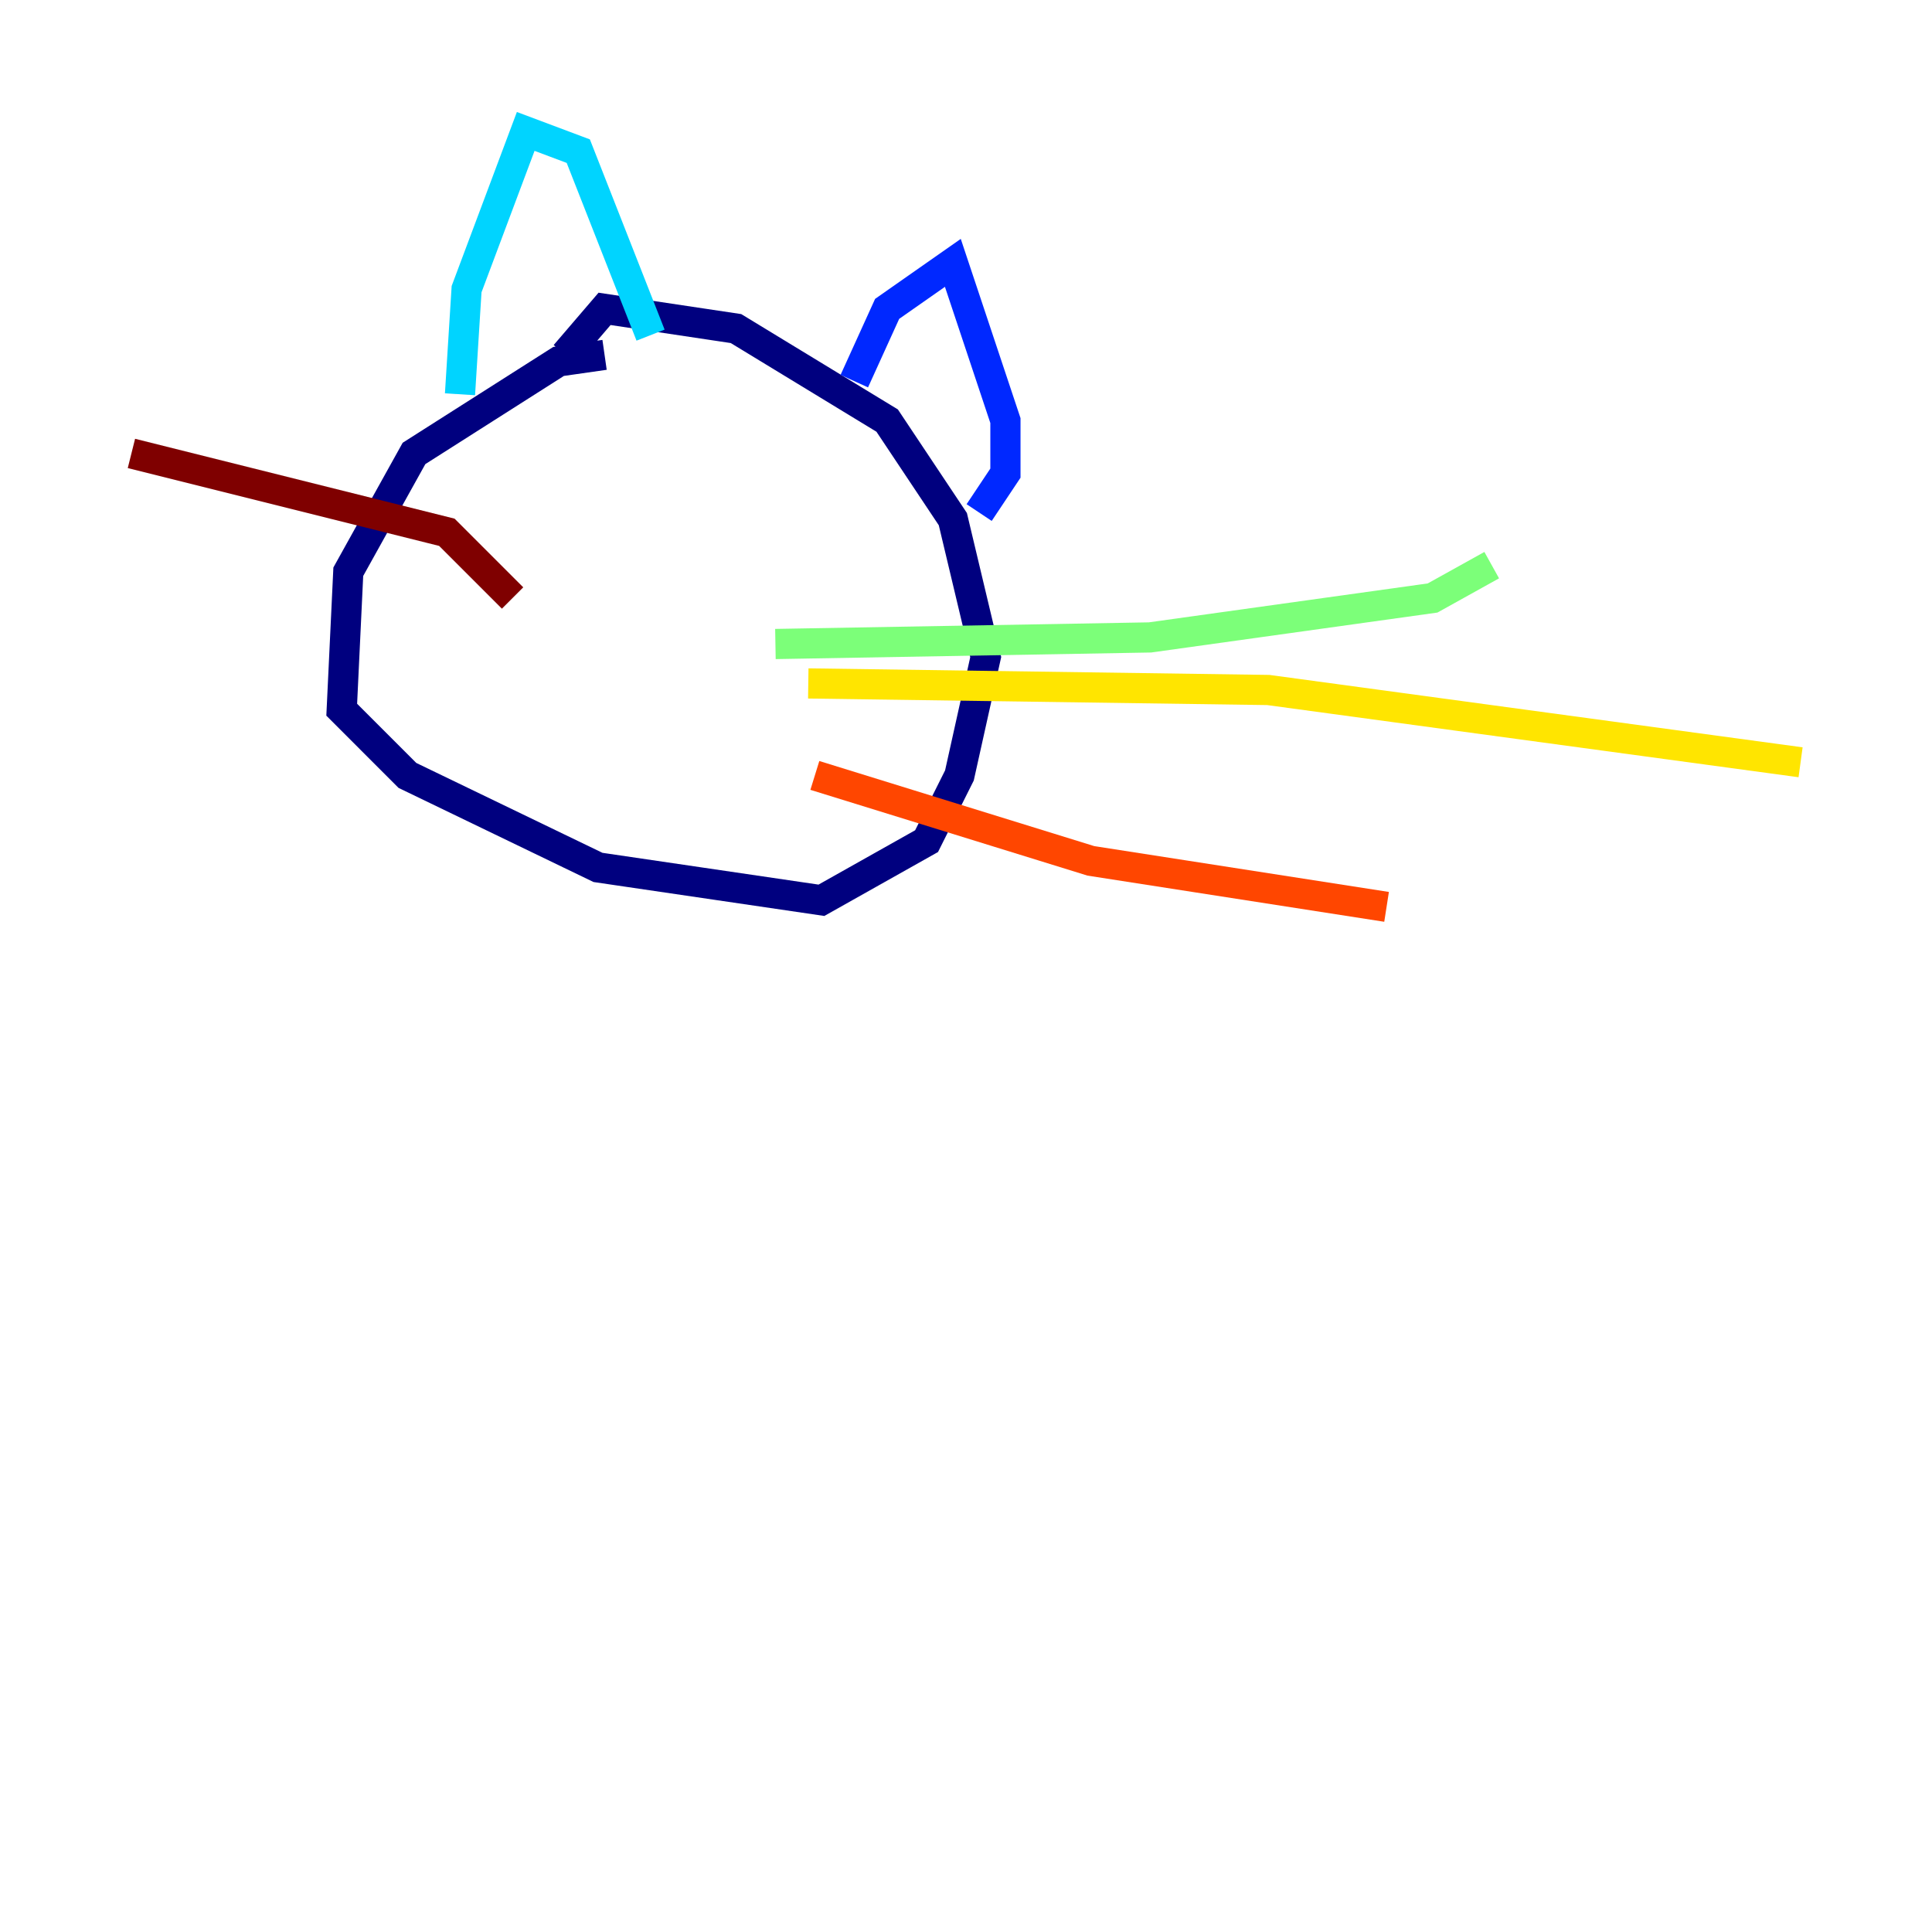 <?xml version="1.0" encoding="utf-8" ?>
<svg baseProfile="tiny" height="128" version="1.2" viewBox="0,0,128,128" width="128" xmlns="http://www.w3.org/2000/svg" xmlns:ev="http://www.w3.org/2001/xml-events" xmlns:xlink="http://www.w3.org/1999/xlink"><defs /><polyline fill="none" points="40.054,23.51 37.007,23.946 27.429,30.041 23.075,37.878 22.64,47.02 26.993,51.374 39.619,57.469 54.422,59.646 61.388,55.728 63.565,51.374 65.306,43.537 63.129,34.395 58.776,27.864 48.762,21.769 40.054,20.463 37.442,23.51" stroke="#00007f" stroke-width="2" /><polyline fill="none" points="56.599,25.252 58.776,20.463 63.129,17.415 66.612,27.864 66.612,31.347 64.871,33.959" stroke="#0028ff" stroke-width="2" /><polyline fill="none" points="30.476,26.122 30.912,19.157 34.83,8.707 38.313,10.014 43.102,22.204" stroke="#00d4ff" stroke-width="2" /><polyline fill="none" points="51.374,42.667 76.191,42.231 94.912,39.619 98.83,37.442" stroke="#7cff79" stroke-width="2" /><polyline fill="none" points="53.551,45.279 84.027,45.714 119.293,50.503" stroke="#ffe500" stroke-width="2" /><polyline fill="none" points="53.986,51.374 72.272,57.034 91.864,60.082" stroke="#ff4600" stroke-width="2" /><polyline fill="none" points="33.959,39.619 29.605,35.265 8.707,30.041" stroke="#7f0000" stroke-width="2" /></svg>